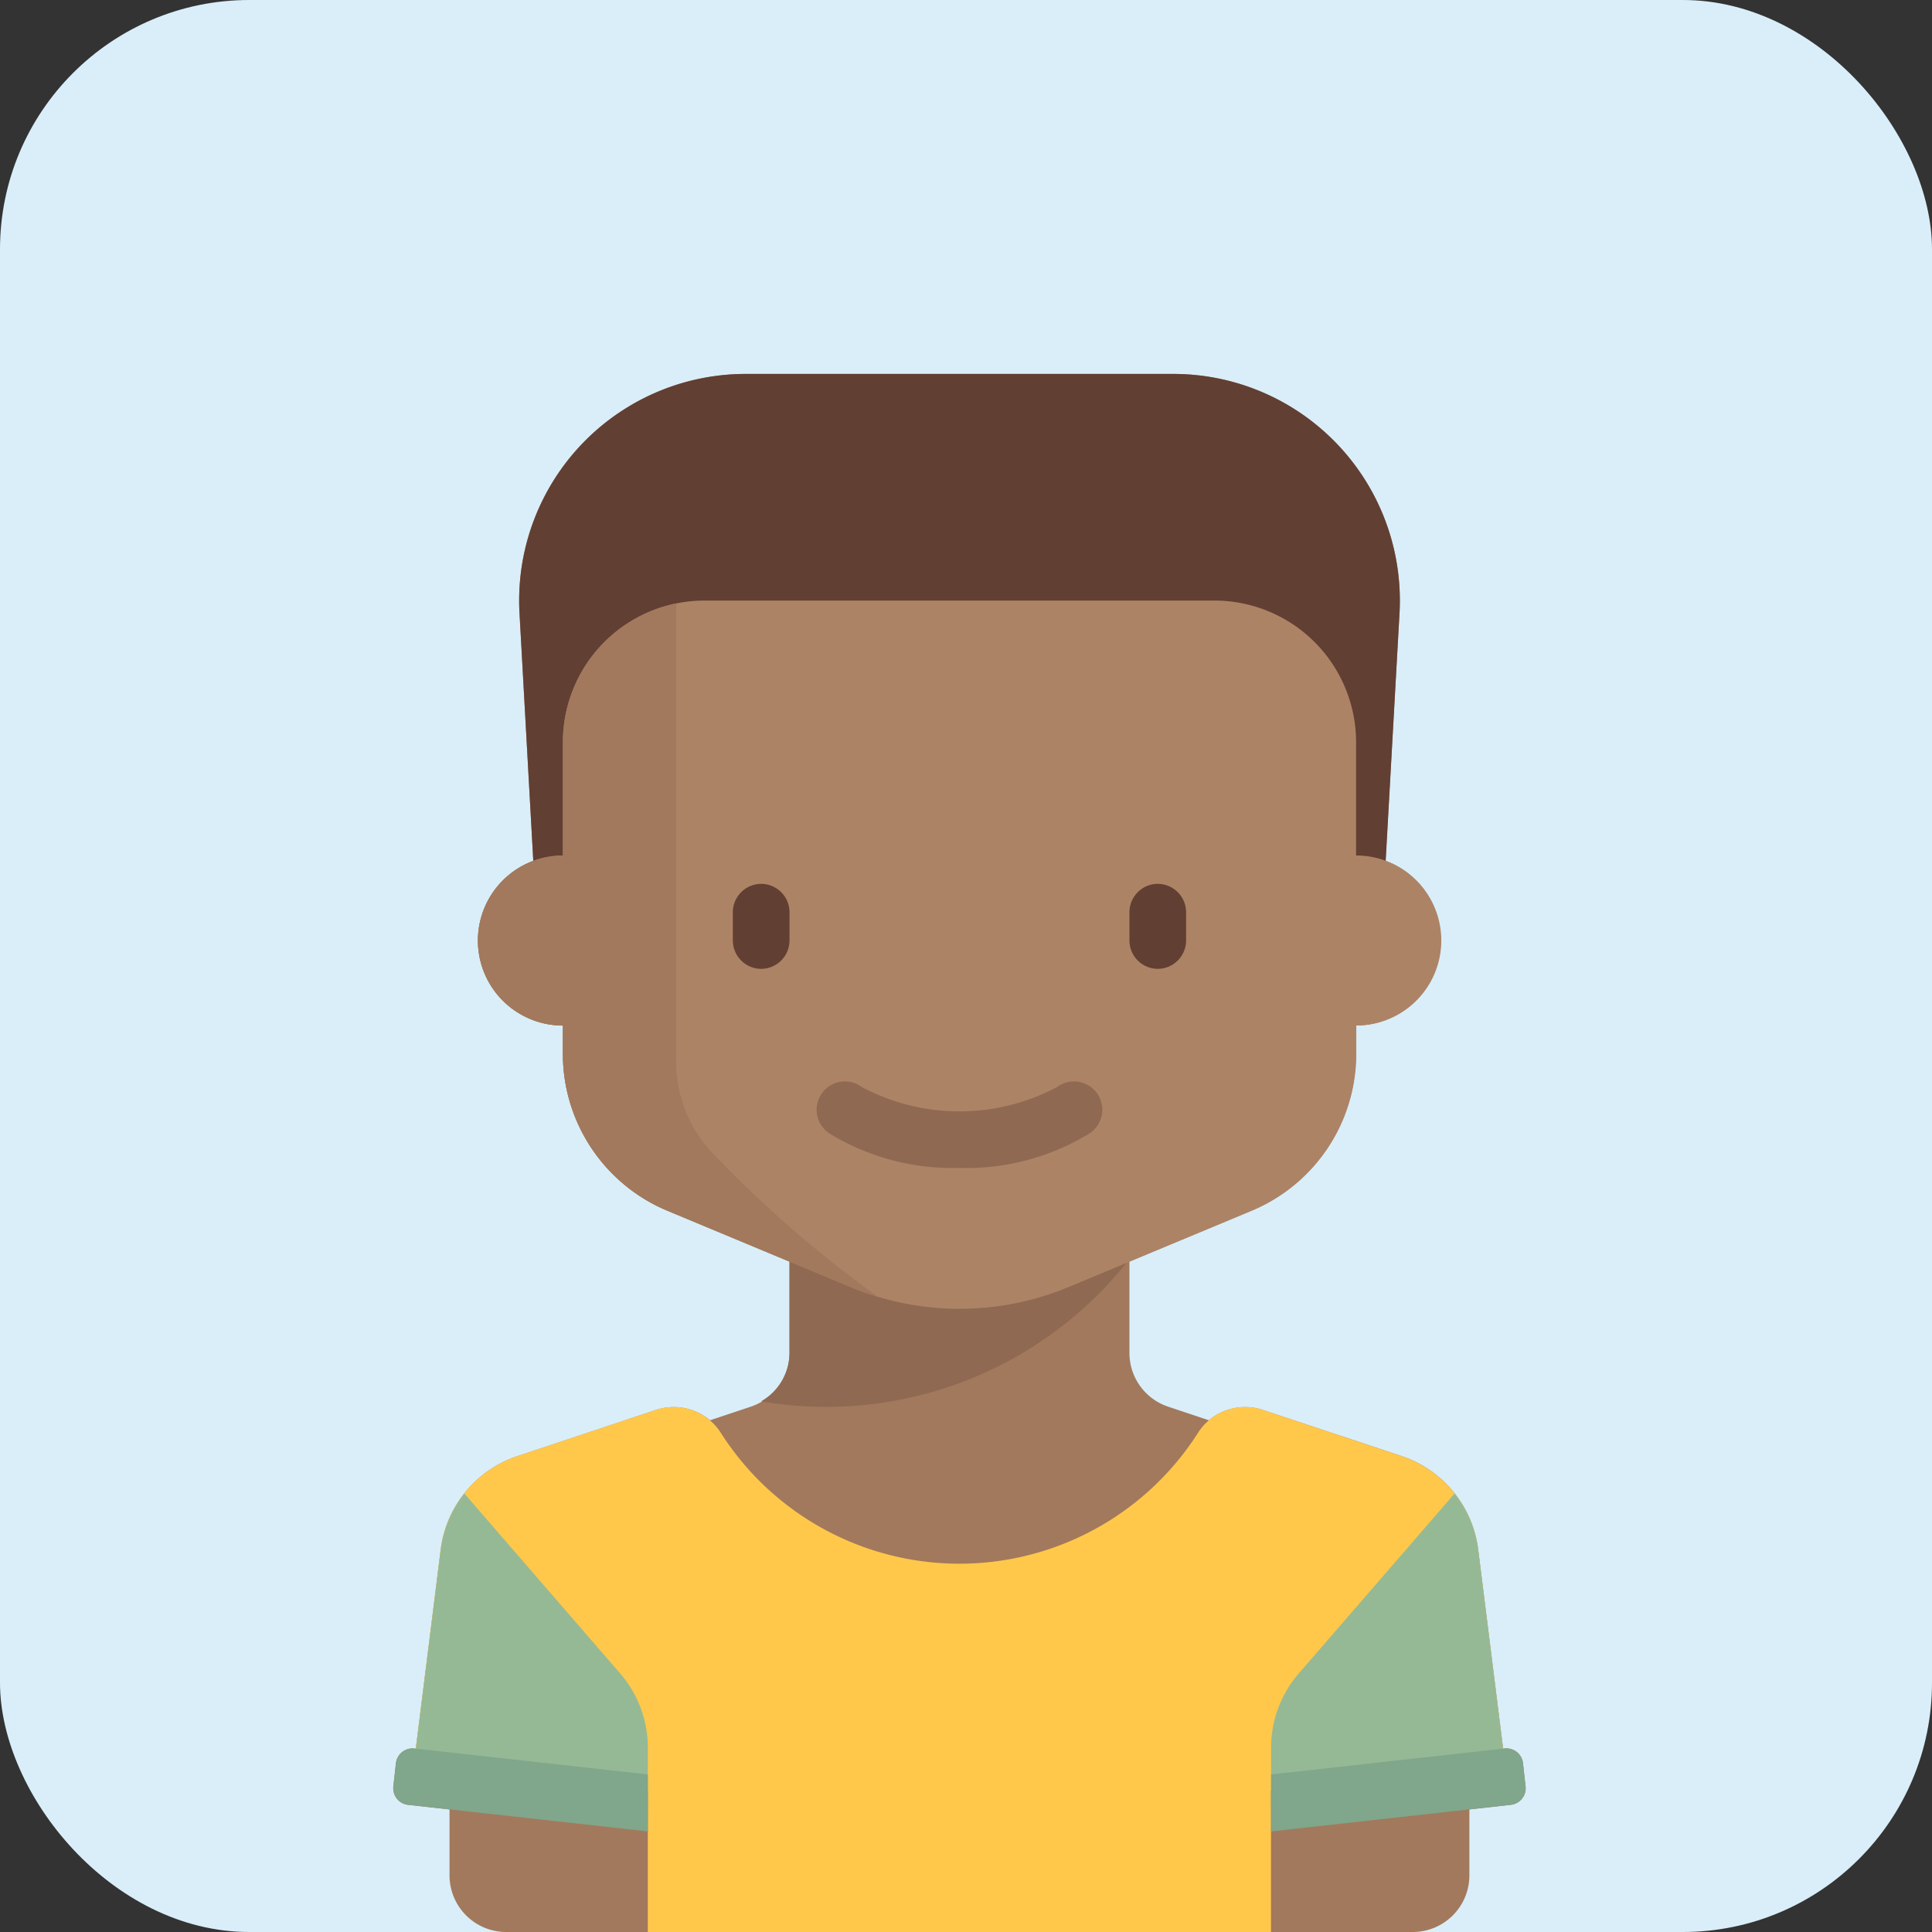 <svg xmlns="http://www.w3.org/2000/svg" width="62" height="62" viewBox="0 0 62 62"><rect x="0" y="0" width="62" height="62" fill="#333333" stroke="none"/><defs><style>.a{fill:#d9eef9;}.b{fill:#a2795c;}.c{fill:#623f33;}.d{fill:#ffc84a;}.e{fill:#8f6951;}.f{fill:#ad8366;}.g{fill:#95b995;}.h{fill:#80a68b;}</style></defs><rect class="a" width="62" height="62" rx="8"/><g transform="translate(12.621 12)"><path class="b" d="M96.444,45.327l-.083-.743a.535.535,0,0,0-.591-.473l-.046.005-.8-6.388a3.637,3.637,0,0,0-2.458-3L88.03,33.251a1.818,1.818,0,0,0-1.748.327l-1.307-.436a1.818,1.818,0,0,1-1.243-1.725V28.485l3.916-1.632A5.454,5.454,0,0,0,91,21.818v-.909a2.728,2.728,0,0,0,.95-5.284L92.4,7.676A7.273,7.273,0,0,0,85.135,0H71.42a7.273,7.273,0,0,0-7.262,7.676l.442,7.949a2.728,2.728,0,0,0,.95,5.284v.909a5.455,5.455,0,0,0,3.357,5.035l3.916,1.632v2.932a1.818,1.818,0,0,1-1.243,1.725l-1.307.436a1.818,1.818,0,0,0-1.748-.327L64.088,34.73a3.637,3.637,0,0,0-2.458,3l-.8,6.388-.046-.005a.535.535,0,0,0-.591.473l-.083.743a.535.535,0,0,0,.473.591l1.33.148v2.116A1.818,1.818,0,0,0,63.732,50H92.823a1.818,1.818,0,0,0,1.818-1.818V46.066l1.33-.148A.535.535,0,0,0,96.444,45.327Z" transform="translate(-60.108)"/><g transform="translate(4.039)"><path class="c" d="M95.664,7.676l.483,8.687h27.273l.483-8.687A7.272,7.272,0,0,0,116.64,0H102.925A7.273,7.273,0,0,0,95.664,7.676Z" transform="translate(-95.652)"/></g><g transform="translate(0.657 33.155)"><path class="d" d="M93.4,308.613v-4.545h7.614l-.966-7.726a3.637,3.637,0,0,0-2.458-3l-4.437-1.479a1.789,1.789,0,0,0-2.079.705,9.08,9.08,0,0,1-15.347,0,1.789,1.789,0,0,0-2.079-.705l-4.437,1.479a3.636,3.636,0,0,0-2.458,3l-.865,6.917,7.513.809v4.545h20Z" transform="translate(-65.89 -291.768)"/></g><g transform="translate(11.804 28.409)"><path class="e" d="M175.8,250H164.894v3.008a1.8,1.8,0,0,1-.911,1.552A12.345,12.345,0,0,0,175.8,250Z" transform="translate(-163.983 -250)"/></g><path class="f" d="M112.182,72.182V68.545A4.546,4.546,0,0,0,107.636,64H91.273a4.546,4.546,0,0,0-4.545,4.545v3.636a2.727,2.727,0,0,0,0,5.455v.909a5.455,5.455,0,0,0,3.357,5.035l5.874,2.448a9.091,9.091,0,0,0,3.5.7h0a9.092,9.092,0,0,0,3.5-.7l5.874-2.448a5.454,5.454,0,0,0,3.356-5.035v-.909a2.727,2.727,0,0,0,0-5.455Z" transform="translate(-81.285 -56.727)"/><g transform="translate(10.897 16.364)"><path class="c" d="M156.91,146.727h0a.912.912,0,0,1-.909-.909v-.909a.912.912,0,0,1,.909-.909h0a.912.912,0,0,1,.909.909v.909A.912.912,0,0,1,156.91,146.727Z" transform="translate(-156.001 -144)"/></g><g transform="translate(23.624 16.364)"><path class="c" d="M268.909,146.727h0a.912.912,0,0,1-.909-.909v-.909a.912.912,0,0,1,.909-.909h0a.912.912,0,0,1,.909.909v.909A.912.912,0,0,1,268.909,146.727Z" transform="translate(-268 -144)"/></g><g transform="translate(13.624 22.727)"><path class="e" d="M184.545,202.751a7.572,7.572,0,0,1-4.148-1.091.909.909,0,1,1,1.023-1.5,6.678,6.678,0,0,0,6.25,0,.909.909,0,1,1,1.023,1.5A7.572,7.572,0,0,1,184.545,202.751Z" transform="translate(-180 -199.998)"/></g><g transform="translate(0.572 35.928)"><path class="g" d="M72.741,326.381v-2.057a3.637,3.637,0,0,0-.888-2.381l-5-5.774a3.629,3.629,0,0,0-.758,1.8l-.95,7.6Z" transform="translate(-65.144 -316.168)"/></g><g transform="translate(0 44.108)"><path class="h" d="M68.277,388.988l-7.493-.833a.535.535,0,0,0-.591.473l-.082.743a.535.535,0,0,0,.473.591l7.694.855Z" transform="translate(-60.108 -388.152)"/></g><g transform="translate(28.17 35.928)"><path class="g" d="M308,326.381v-2.057a3.637,3.637,0,0,1,.888-2.381l5-5.774a3.629,3.629,0,0,1,.758,1.8l.95,7.6Z" transform="translate(-308 -316.168)"/></g><g transform="translate(28.17 44.108)"><path class="h" d="M308,388.988l7.493-.833a.535.535,0,0,1,.591.473l.082.743a.535.535,0,0,1-.473.591l-7.694.855Z" transform="translate(-308 -388.152)"/></g><path class="b" d="M91.5,82.41A4.262,4.262,0,0,1,90.366,79.5V64.806a4.547,4.547,0,0,0-3.636,4.454V72.9a2.727,2.727,0,0,0,0,5.455v.909a5.454,5.454,0,0,0,3.357,5.035l5.874,2.448a9.1,9.1,0,0,0,.878.312A37.937,37.937,0,0,1,91.5,82.41Z" transform="translate(-81.287 -57.442)"/></g></svg>